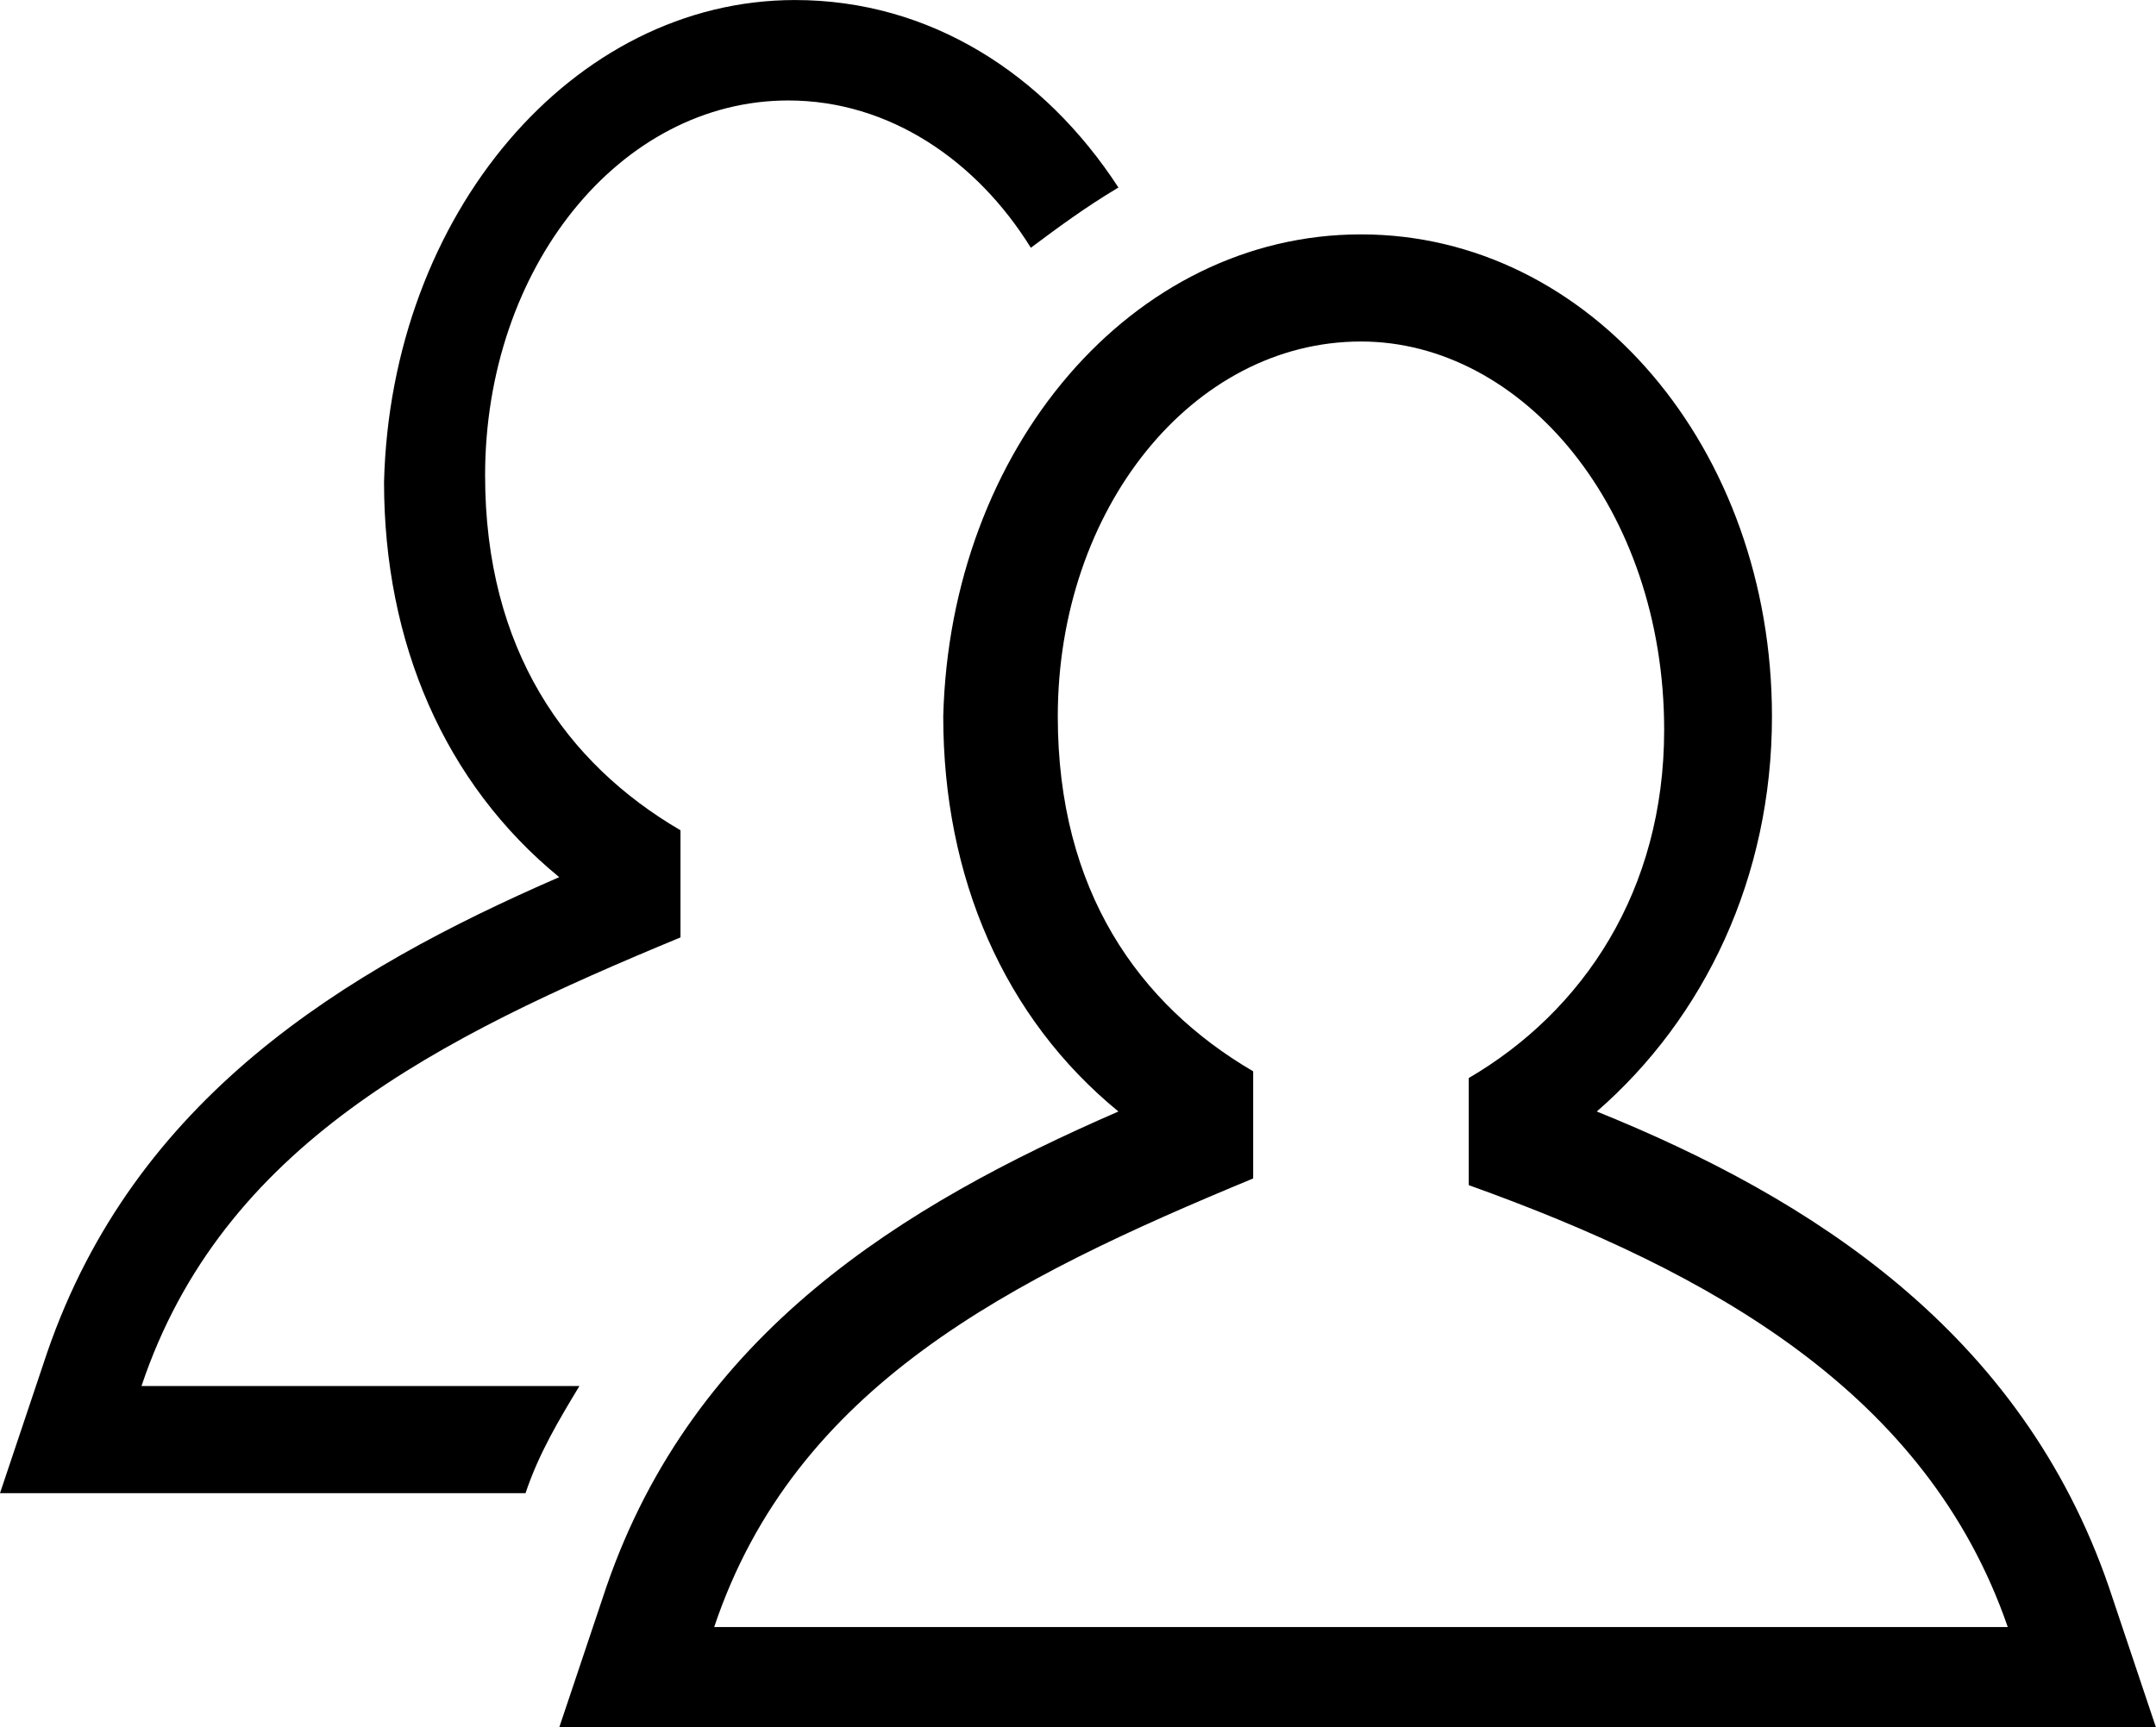 <?xml version="1.0" encoding="UTF-8" standalone="no"?>
<svg
   xmlns:dc="http://purl.org/dc/elements/1.1/"
   xmlns:cc="http://creativecommons.org/ns#"
   xmlns:rdf="http://www.w3.org/1999/02/22-rdf-syntax-ns#"
   xmlns:svg="http://www.w3.org/2000/svg"
   xmlns="http://www.w3.org/2000/svg"
   xmlns:sodipodi="http://sodipodi.sourceforge.net/DTD/sodipodi-0.dtd"
   xmlns:inkscape="http://www.inkscape.org/namespaces/inkscape"
   height="100"
   width="124.8"
   viewBox="0 0 124.8 100"
   id="svg2"
   version="1.1"
   inkscape:version="0.91 r13725"
   sodipodi:docname="patients.svg">
  <defs
     id="defs9" />
  <sodipodi:namedview
     pagecolor="#ffffff"
     bordercolor="#666666"
     borderopacity="1"
     objecttolerance="10"
     gridtolerance="10"
     guidetolerance="10"
     inkscape:pageopacity="0"
     inkscape:pageshadow="2"
     inkscape:window-width="1920"
     inkscape:window-height="1137"
     id="namedview7"
     showgrid="false"
     inkscape:zoom="1.84375"
     inkscape:cx="-126.31864"
     inkscape:cy="50.179323"
     inkscape:window-x="-8"
     inkscape:window-y="-8"
     inkscape:window-maximized="1"
     inkscape:current-layer="svg2"
     fit-margin-top="0"
     fit-margin-left="0"
     fit-margin-right="0"
     fit-margin-bottom="0" />
  <g
     id="g4"
     transform="matrix(1,0,0,0.994,-1.6,-13.606)">
    <path
       id="path1"
       transform="matrix(3.9,0,0,3.9,1.6,13.69)"
       d="m 20.2,5.1 c -2.5,0 -4.5,2.5 -4.5,5.6 0,2.6 1.2,4.3 2.9,5.3 l 0,1.6 c -3.6,1.5 -6.8,3.1 -8,6.7 l 19.2,0 c -1.2,-3.5 -4.4,-5.3 -8,-6.6 l 0,-1.6 c 1.7,-1 2.9,-2.8 2.9,-5.2 0,-3.3 -2.1,-5.8 -4.5,-5.8 z m 0,-1.6 c 3.4,-2e-7 6.1,3.2 6.1,7.2 0,2.4 -1,4.5 -2.6,5.9 3.2,1.3 6.3,3.3 7.6,7.1 L 32,25.8 l -23.7,0 L 9,23.7 c 1.3,-3.8 4.4,-5.7 7.6,-7.1 C 14.9,15.2 14,13.1 14,10.7 14.1,6.7 16.8,3.5 20.2,3.5 Z M 11.8,0 c 2,1.4729449e-7 3.7,1.1 4.8,2.8 -0.5,0.3 -0.9,0.6 -1.3,0.9 C 14.5,2.4 13.2,1.5 11.7,1.5 c -2.5,-1e-7 -4.5,2.5 -4.5,5.6 0,2.6 1.2,4.3 2.9,5.3 l 0,1.6 c -3.6,1.5 -6.8,3.1 -8,6.7 l 6.5,0 C 8.3,21.2 8,21.7 7.8,22.3 L 0,22.3 0.7,20.2 C 2,16.4 5.1,14.5 8.3,13.1 6.6,11.7 5.7,9.6 5.7,7.2 5.8,3.2 8.5,1.4729449e-7 11.8,0 Z"
       inkscape:connector-curvature="0"
       style="fill:currentColor" />
  </g>
</svg>
